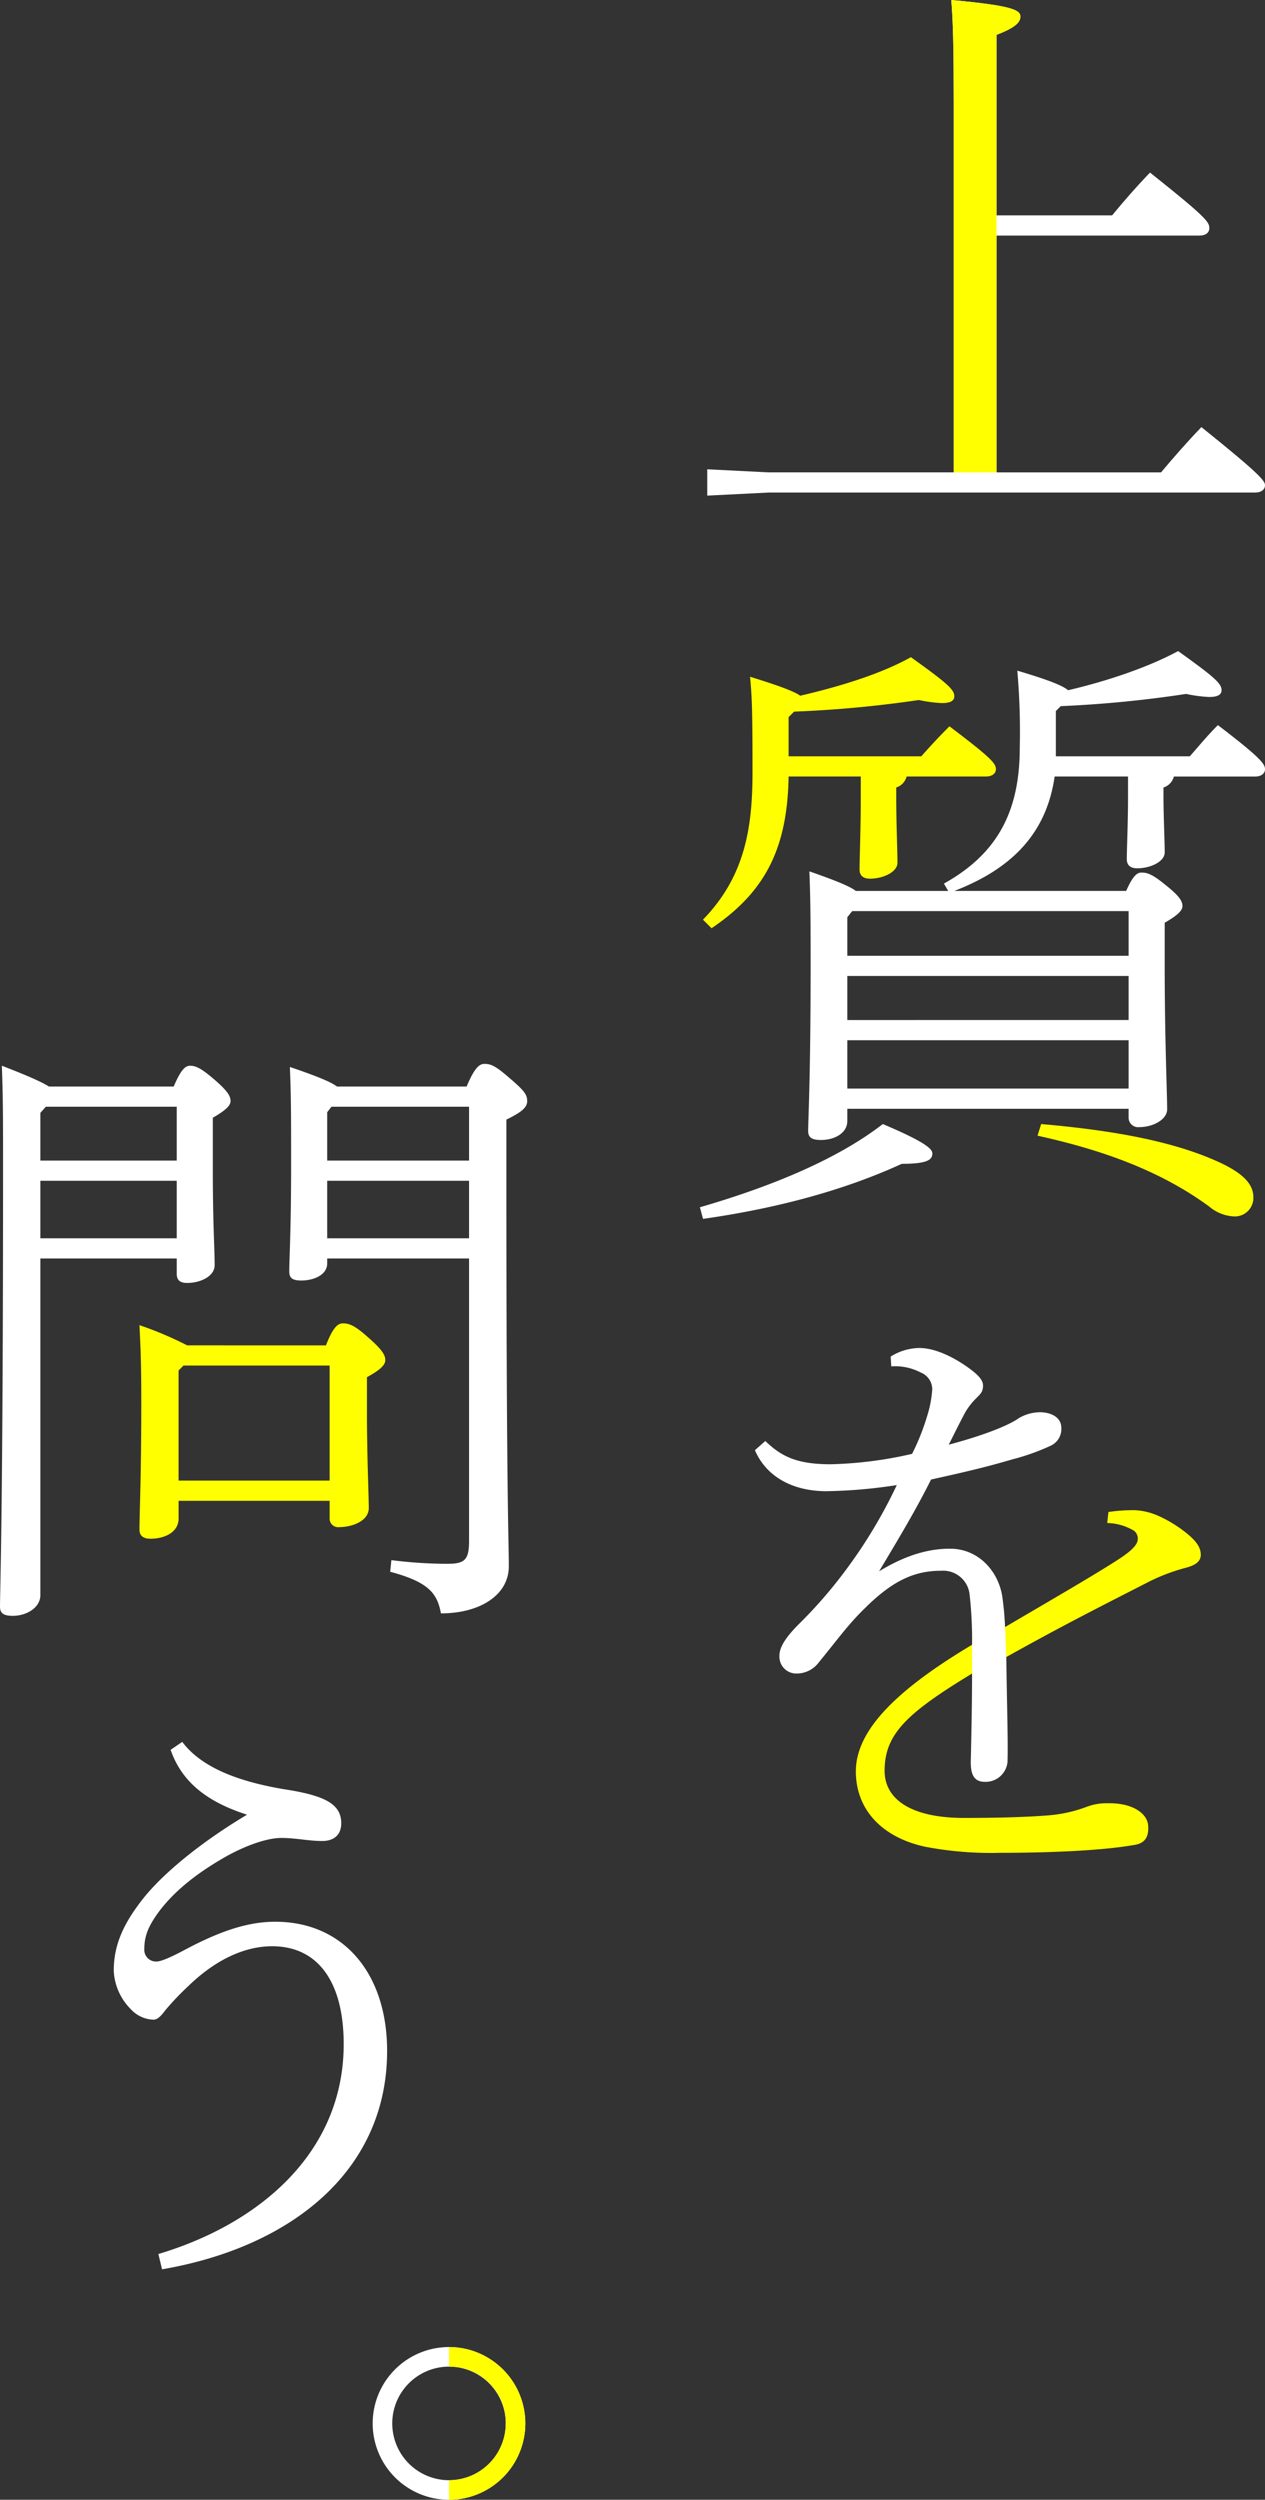 <svg xmlns="http://www.w3.org/2000/svg" width="248.32" height="490.438" viewBox="0 0 248.32 490.438">
  <rect x="0" y="0" width="248.32" height="490.438" fill="#333333" stroke="none"/>
  <g id="Group_1073" data-name="Group 1073" transform="translate(-875.84 -64.777)">
    <path id="Path_10329" data-name="Path 10329" d="M1063.055,85.185c0-10.924-.12-16.086-.48-20.408,11.764,1.08,13.565,1.921,13.565,3.241,0,.961-.6,2.041-4.682,3.6v35.414h22.69c2.281-2.761,4.561-5.4,7.442-8.4,11.165,8.883,11.645,9.724,11.645,10.924,0,.841-.72,1.441-1.92,1.441h-39.857v46.459h32.294c2.52-3,5.041-5.883,7.923-8.884,11.524,9.244,12.485,10.564,12.485,11.4s-.72,1.441-1.921,1.441H1026.68l-12.005.6v-5.162l12.005.6h36.375Z" fill="#fff"/>
    <path id="Path_10330" data-name="Path 10330" d="M1013.234,301.634c14.886-4.321,27.372-9.724,35.9-16.326,8.524,3.6,9.724,4.922,9.724,5.762,0,1.2-.84,2.041-6,2.041-11.525,5.282-24.731,8.763-39.016,10.8Zm83.675-62.065c1.32-3,2.16-3.6,3-3.6,1.08,0,2.041.24,4.682,2.4,2.881,2.281,3.361,3.242,3.361,4.2,0,.841-.96,1.8-3.481,3.241V254.1c0,14.646.48,24.97.48,28.331,0,1.921-2.641,3.482-5.522,3.482a1.861,1.861,0,0,1-2.041-1.921v-1.681h-55.223v2.4c0,2.4-2.521,3.722-5.162,3.722-1.8,0-2.521-.48-2.521-1.8,0-2.041.48-10.684.48-31.693,0-8.643,0-13.205-.24-19.208,5.522,1.921,8.044,3,9.124,3.842h18.127l-.84-1.441c10.324-5.762,14.886-13.925,14.886-26.651a136.456,136.456,0,0,0-.48-15.126c6.482,1.921,9,3,9.964,3.842,7.2-1.681,15.366-4.322,21.609-7.683,7.2,5.162,8.523,6.362,8.523,7.683,0,.84-.72,1.32-2.4,1.32a26.481,26.481,0,0,1-4.562-.6,227.724,227.724,0,0,1-24.61,2.4l-.96.96v8.884h26.291c1.921-2.161,3.361-3.962,5.522-6.122,8.163,6.242,9.244,7.563,9.244,8.643,0,.841-.72,1.441-1.921,1.441h-15.967a3.085,3.085,0,0,1-2.04,2.161v1.8c0,3.962.24,8.524.24,10.925,0,1.8-2.762,3.121-5.4,3.121-1.32,0-2.04-.6-2.04-1.8,0-2.041.24-6.963.24-12.245V217.12h-14.406c-1.681,11.765-9.124,18.367-19.688,22.449Zm-53.782,3.962-.961,1.2v7.563h55.223v-8.763Zm54.262,21.368v-8.643h-55.223V264.9Zm0,13.446v-9.484h-55.223v9.484Z" fill="#fff"/>
    <path id="Path_10331" data-name="Path 10331" d="M909.934,277.949c1.441-3.362,2.281-4.082,3.242-4.082,1.08,0,2.161.48,4.8,2.761s3.121,3.242,3.121,4.2c0,.84-.961,1.8-3.482,3.241v9.844c0,11.285.361,15.727.361,19.088,0,2.161-2.761,3.482-5.4,3.482-1.32,0-2.041-.48-2.041-1.8v-3H883.763V377.71c0,2.521-2.76,4.081-5.4,4.081-1.8,0-2.522-.48-2.522-1.8,0-3.242.6-17.768.6-86.2,0-9.123,0-13.685-.24-19.928,5.282,2.041,7.923,3.242,9.243,4.082Zm-25.09,3.961-1.081,1.2v9.364h26.771V281.91Zm-1.081,14.526v11.285h26.771V296.436Zm83.675-18.487c1.561-3.722,2.521-4.442,3.481-4.442,1.2,0,2.041.24,4.922,2.761,3.122,2.641,3.482,3.362,3.482,4.562s-1.081,2.161-4.082,3.6v9.724c0,65.666.48,72.509.48,77.911,0,5.643-5.642,9.244-13.325,9.244-.72-3.841-2.281-6.122-9.964-8.163l.24-2.281a87.775,87.775,0,0,0,10.924.72c3.482,0,4.322-.72,4.322-4.562V311.683H940.067v.96c0,2.4-2.882,3.362-5.042,3.362-1.8,0-2.4-.481-2.4-1.8,0-2.4.36-8.284.36-20.409,0-10.564,0-13.685-.24-19.688,5.642,1.921,8.163,3,9.244,3.842Zm-26.531,3.961-.84,1.081v9.484h27.851V281.91Zm-.84,14.526v11.285h27.851V296.436Z" fill="#fff"/>
    <path id="Path_10332" data-name="Path 10332" d="M906.933,507c20.048-6,36.375-20.048,36.375-41.177,0-12.365-5.162-19.208-14.046-19.208-5.4,0-11.164,2.641-16.567,7.924a52.034,52.034,0,0,0-4.441,4.682c-.721.96-1.441,1.8-2.281,1.8a6.281,6.281,0,0,1-4.442-2.041,11.411,11.411,0,0,1-3.361-7.562c0-4.923,1.8-9,5.4-13.686,4.322-5.643,12.485-12.005,20.768-16.927-7.923-2.521-12.845-6.483-15.006-12.725l2.281-1.561c4.322,5.762,12.845,8.043,19.688,9.244,7.923,1.2,11.525,2.761,11.525,6.723,0,2.281-1.441,3.481-3.722,3.481-2.761,0-5.162-.6-8.043-.6-2.521,0-6.363,1.2-10.564,3.481-4.922,2.761-9.845,6.243-13.326,10.8-2.161,2.882-3,4.923-3,7.444a2.3,2.3,0,0,0,2.4,2.521c.6,0,1.921-.361,5.522-2.281,7.2-3.842,12.605-5.522,17.767-5.522,13.446,0,21.97,10.2,21.97,25.33,0,23.649-18.968,38.536-44.179,42.857Z" fill="#fff"/>
    <path id="Path_10333" data-name="Path 10333" d="M978.962,540.234a14.982,14.982,0,1,1-14.982-14.983A15,15,0,0,1,978.962,540.234Zm-26.122,0a11.14,11.14,0,0,0,22.281,0,11.14,11.14,0,1,0-22.281,0Z" fill="#fff"/>
    <path id="Path_10334" data-name="Path 10334" d="M939.827,328.73c1.44-3.722,2.4-4.322,3.361-4.322,1.32,0,2.521.6,4.922,2.761,2.761,2.4,3.361,3.481,3.361,4.442s-.96,1.921-3.6,3.361v6.843c0,8.644.36,16.327.36,18.848s-3.241,3.721-5.762,3.721a1.679,1.679,0,0,1-1.921-1.8v-3.362H910.9V362.7c0,2.641-2.641,3.961-5.522,3.961q-2.161,0-2.161-1.8c0-3.121.36-10.324.36-24.97,0-7.443-.12-10.084-.36-15.126a69.587,69.587,0,0,1,9.363,3.962Zm.72,3.961H911.855l-.96.961V355.26h29.652Z" fill="#ff0"/>
    <path id="Path_10335" data-name="Path 10335" d="M963.98,551.374a11.148,11.148,0,0,0,11.141-11.14,11.028,11.028,0,0,0-11.141-11.141v-3.842a14.982,14.982,0,0,1,0,29.964Z" fill="#ff0"/>
    <path id="Path_10336" data-name="Path 10336" d="M1013.835,245.211c8.283-8.523,9.724-18.127,9.724-28.932,0-12.725-.12-14.766-.48-18.727,6.242,1.92,8.883,3,9.844,3.721,7.2-1.68,15.486-4.082,21.728-7.563,7.2,5.162,8.524,6.363,8.524,7.683,0,.841-.72,1.321-2.4,1.321a26.468,26.468,0,0,1-4.562-.6,229.054,229.054,0,0,1-24.49,2.28l-1.08,1.081v7.683h26.05c1.921-2.161,3.362-3.721,5.522-5.882,8.284,6.242,9.124,7.323,9.124,8.4,0,.841-.72,1.441-1.921,1.441h-15.606a3.084,3.084,0,0,1-2.041,2.161v1.8c0,5.282.24,10.565.24,12.966,0,1.8-2.761,3.121-5.4,3.121-1.321,0-2.041-.6-2.041-1.8,0-2.161.24-7.923.24-14.286V217.12h-14.165c-.241,13.925-4.442,22.569-15.127,29.772Z" fill="#ff0"/>
    <path id="Path_10337" data-name="Path 10337" d="M1080.222,285.308c12.365,1.08,24.97,3,34.574,7.323,5.642,2.521,7.083,4.8,7.083,7.082a3.638,3.638,0,0,1-3.6,3.722,8.063,8.063,0,0,1-5.042-1.921c-9.964-7.323-21.729-11.284-33.733-13.925Z" fill="#ff0"/>
    <path id="Path_10338" data-name="Path 10338" d="M1063.055,157.455V85.185c0-10.924-.12-16.086-.48-20.408,11.764,1.08,13.565,1.921,13.565,3.241,0,.961-.6,2.041-4.682,3.6v85.835Z" fill="#ff0"/>
    <path id="Path_10339" data-name="Path 10339" d="M1066.656,393.112c-12.845,7.8-17.167,11.885-17.167,19.088,0,5.642,5.282,9.244,15.606,9.244,5.643,0,11.525-.12,16.207-.48a27.459,27.459,0,0,0,7.8-1.681,10.869,10.869,0,0,1,4.082-.72c5.042-.12,7.923,2.041,8.043,4.442.12,1.8-.36,3.361-2.641,3.721-6.723,1.2-17.647,1.561-26.411,1.561a68.722,68.722,0,0,1-14.766-1.2c-8.763-1.921-13.565-7.563-13.565-14.766,0-7.323,6.483-15.126,22.809-24.85l6.483-3.481c10.444-6.123,17.287-10.084,21.969-13.086,3-1.921,4.081-3.121,4.081-4.2a1.862,1.862,0,0,0-1.08-1.8,10.652,10.652,0,0,0-4.922-1.321l.24-2.161a32.98,32.98,0,0,1,5.162-.36,12.93,12.93,0,0,1,4.562,1.081,25.193,25.193,0,0,1,6.243,3.961c1.32,1.2,2.161,2.281,2.161,3.722,0,1.32-1.081,2.04-2.882,2.521a37.775,37.775,0,0,0-7.083,2.641c-10.084,5.162-16.566,8.4-28.211,14.886Z" fill="#ff0"/>
    <path id="Path_10340" data-name="Path 10340" d="M1073.379,389.871c.12,9.724.36,16.327.24,20.528a4.312,4.312,0,0,1-4.442,3.962c-2.161,0-2.881-1.441-2.761-4.442.12-5.522.24-11.045.24-16.807V387.47a79.356,79.356,0,0,0-.48-9.844,5.216,5.216,0,0,0-5.522-4.682c-5.042,0-9.364,1.681-15.126,7.443-3.122,3-5.523,6.363-8.884,10.444a5.448,5.448,0,0,1-4.442,2.281,3.31,3.31,0,0,1-3.361-3.481c0-1.441.84-3.241,3.841-6.243a90.04,90.04,0,0,0,9-10.324,97.13,97.13,0,0,0,10.2-16.927,98.047,98.047,0,0,1-13.806,1.2c-6.842,0-11.884-3-14.045-8.044l2.041-1.8c3.121,3,6.122,4.561,12.845,4.561a78.8,78.8,0,0,0,15.966-2.04,44.773,44.773,0,0,0,3-7.563,21.758,21.758,0,0,0,.96-5.163,3.562,3.562,0,0,0-2.281-3.241,10.851,10.851,0,0,0-5.762-1.2l-.12-1.921a10.821,10.821,0,0,1,5.642-1.681c2.521,0,5.642,1.2,8.884,3.362,1.92,1.32,3.6,2.641,3.6,3.961,0,1.2-.36,1.561-1.32,2.521a13.434,13.434,0,0,0-2.161,2.761c-.841,1.561-2.041,3.962-3.242,6.363,9-2.4,12.725-4.442,13.686-5.162a8.235,8.235,0,0,1,4.442-1.2c2.641.12,3.961,1.441,3.961,3a3.6,3.6,0,0,1-2.161,3.6,43.4,43.4,0,0,1-7.443,2.641c-4.921,1.441-8.4,2.281-15.966,3.962-2.881,5.762-5.882,10.8-10.2,18.007,5.882-3.6,10.444-4.442,13.925-4.442,5.763,0,9.724,4.682,10.325,9.844.24,1.921.36,3,.48,5.523Z" fill="#fff"/>
  </g>
</svg>
